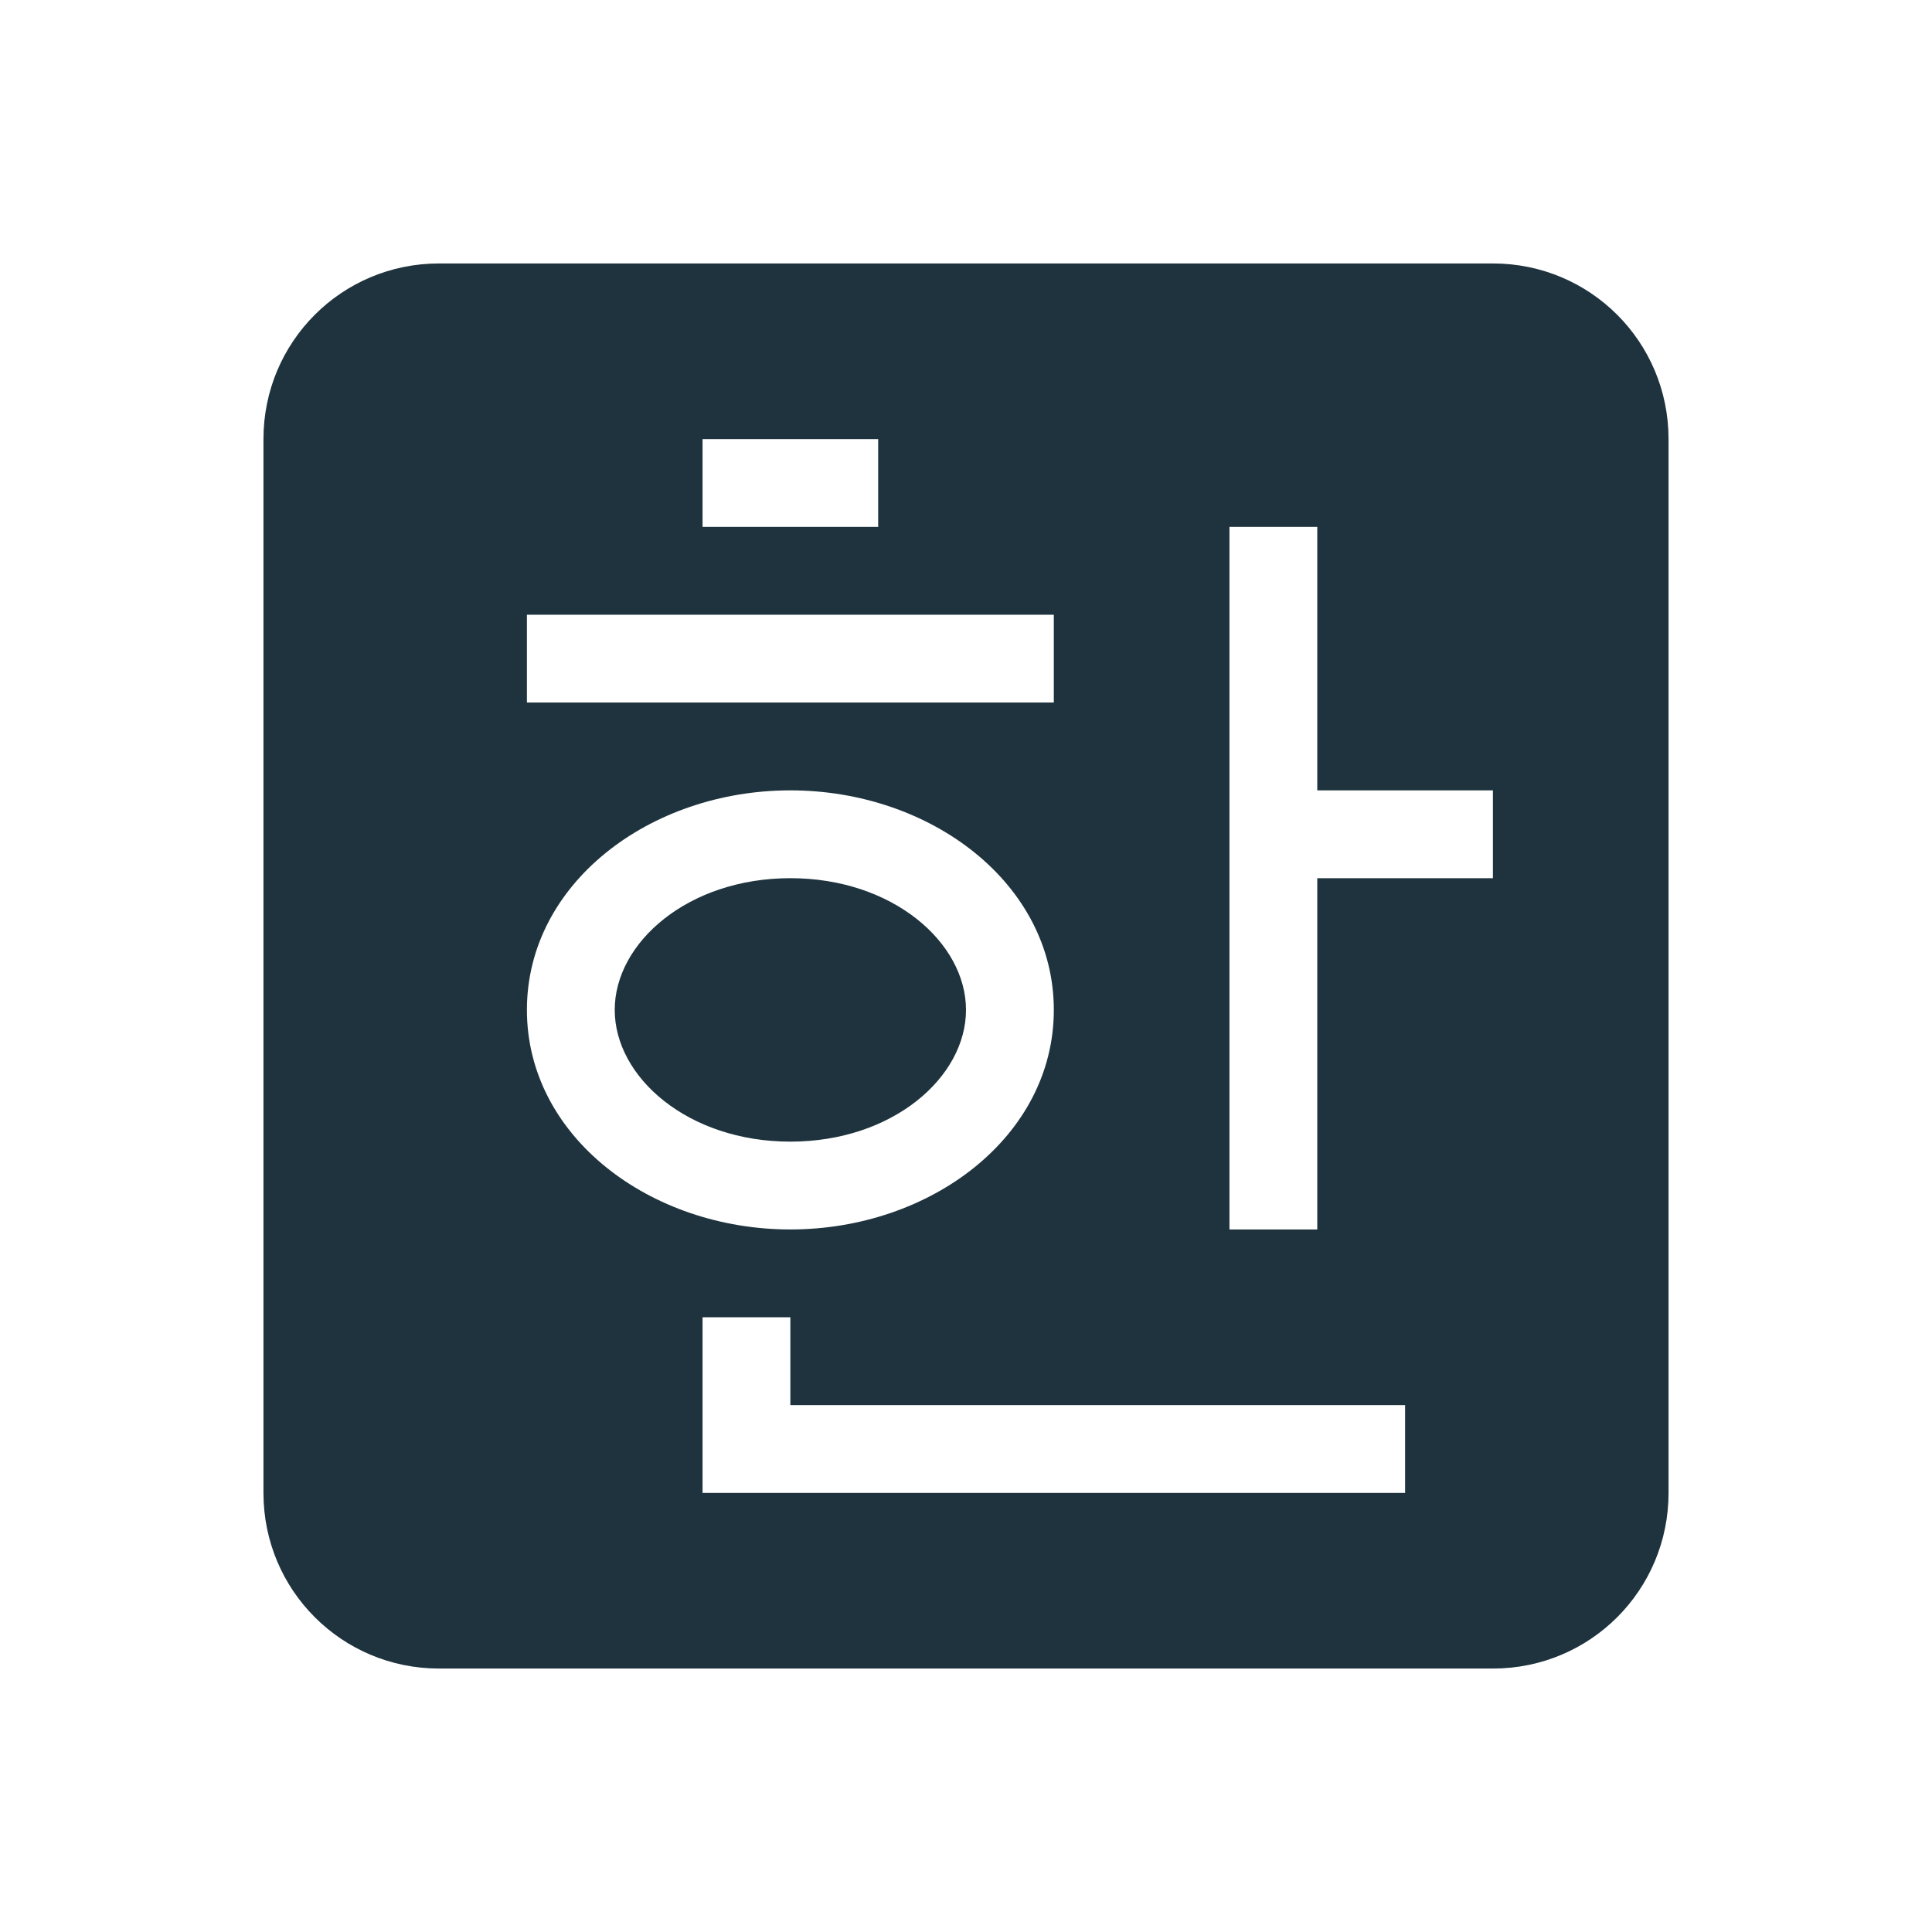 <svg xmlns="http://www.w3.org/2000/svg" width="22" height="22"><defs><style id="current-color-scheme" type="text/css"></style></defs><path d="M5 3c-1.108 0-2 .892-2 2v12c0 1.108.892 2 2 2h12c1.108 0 2-.892 2-2V5c0-1.108-.892-2-2-2zm3 2h2v1H8zm6 1h1v3h2v1h-2v4h-1zM6 7h6v1H6zm3 2c1.597 0 3 1.058 3 2.5S10.597 14 9 14s-3-1.058-3-2.5S7.403 9 9 9zm0 1c-1.165 0-2 .733-2 1.5S7.835 13 9 13s2-.733 2-1.5-.835-1.5-2-1.5zm-1 5h1v1h7v1H8z" fill="currentColor" color="#1e333d"/></svg>